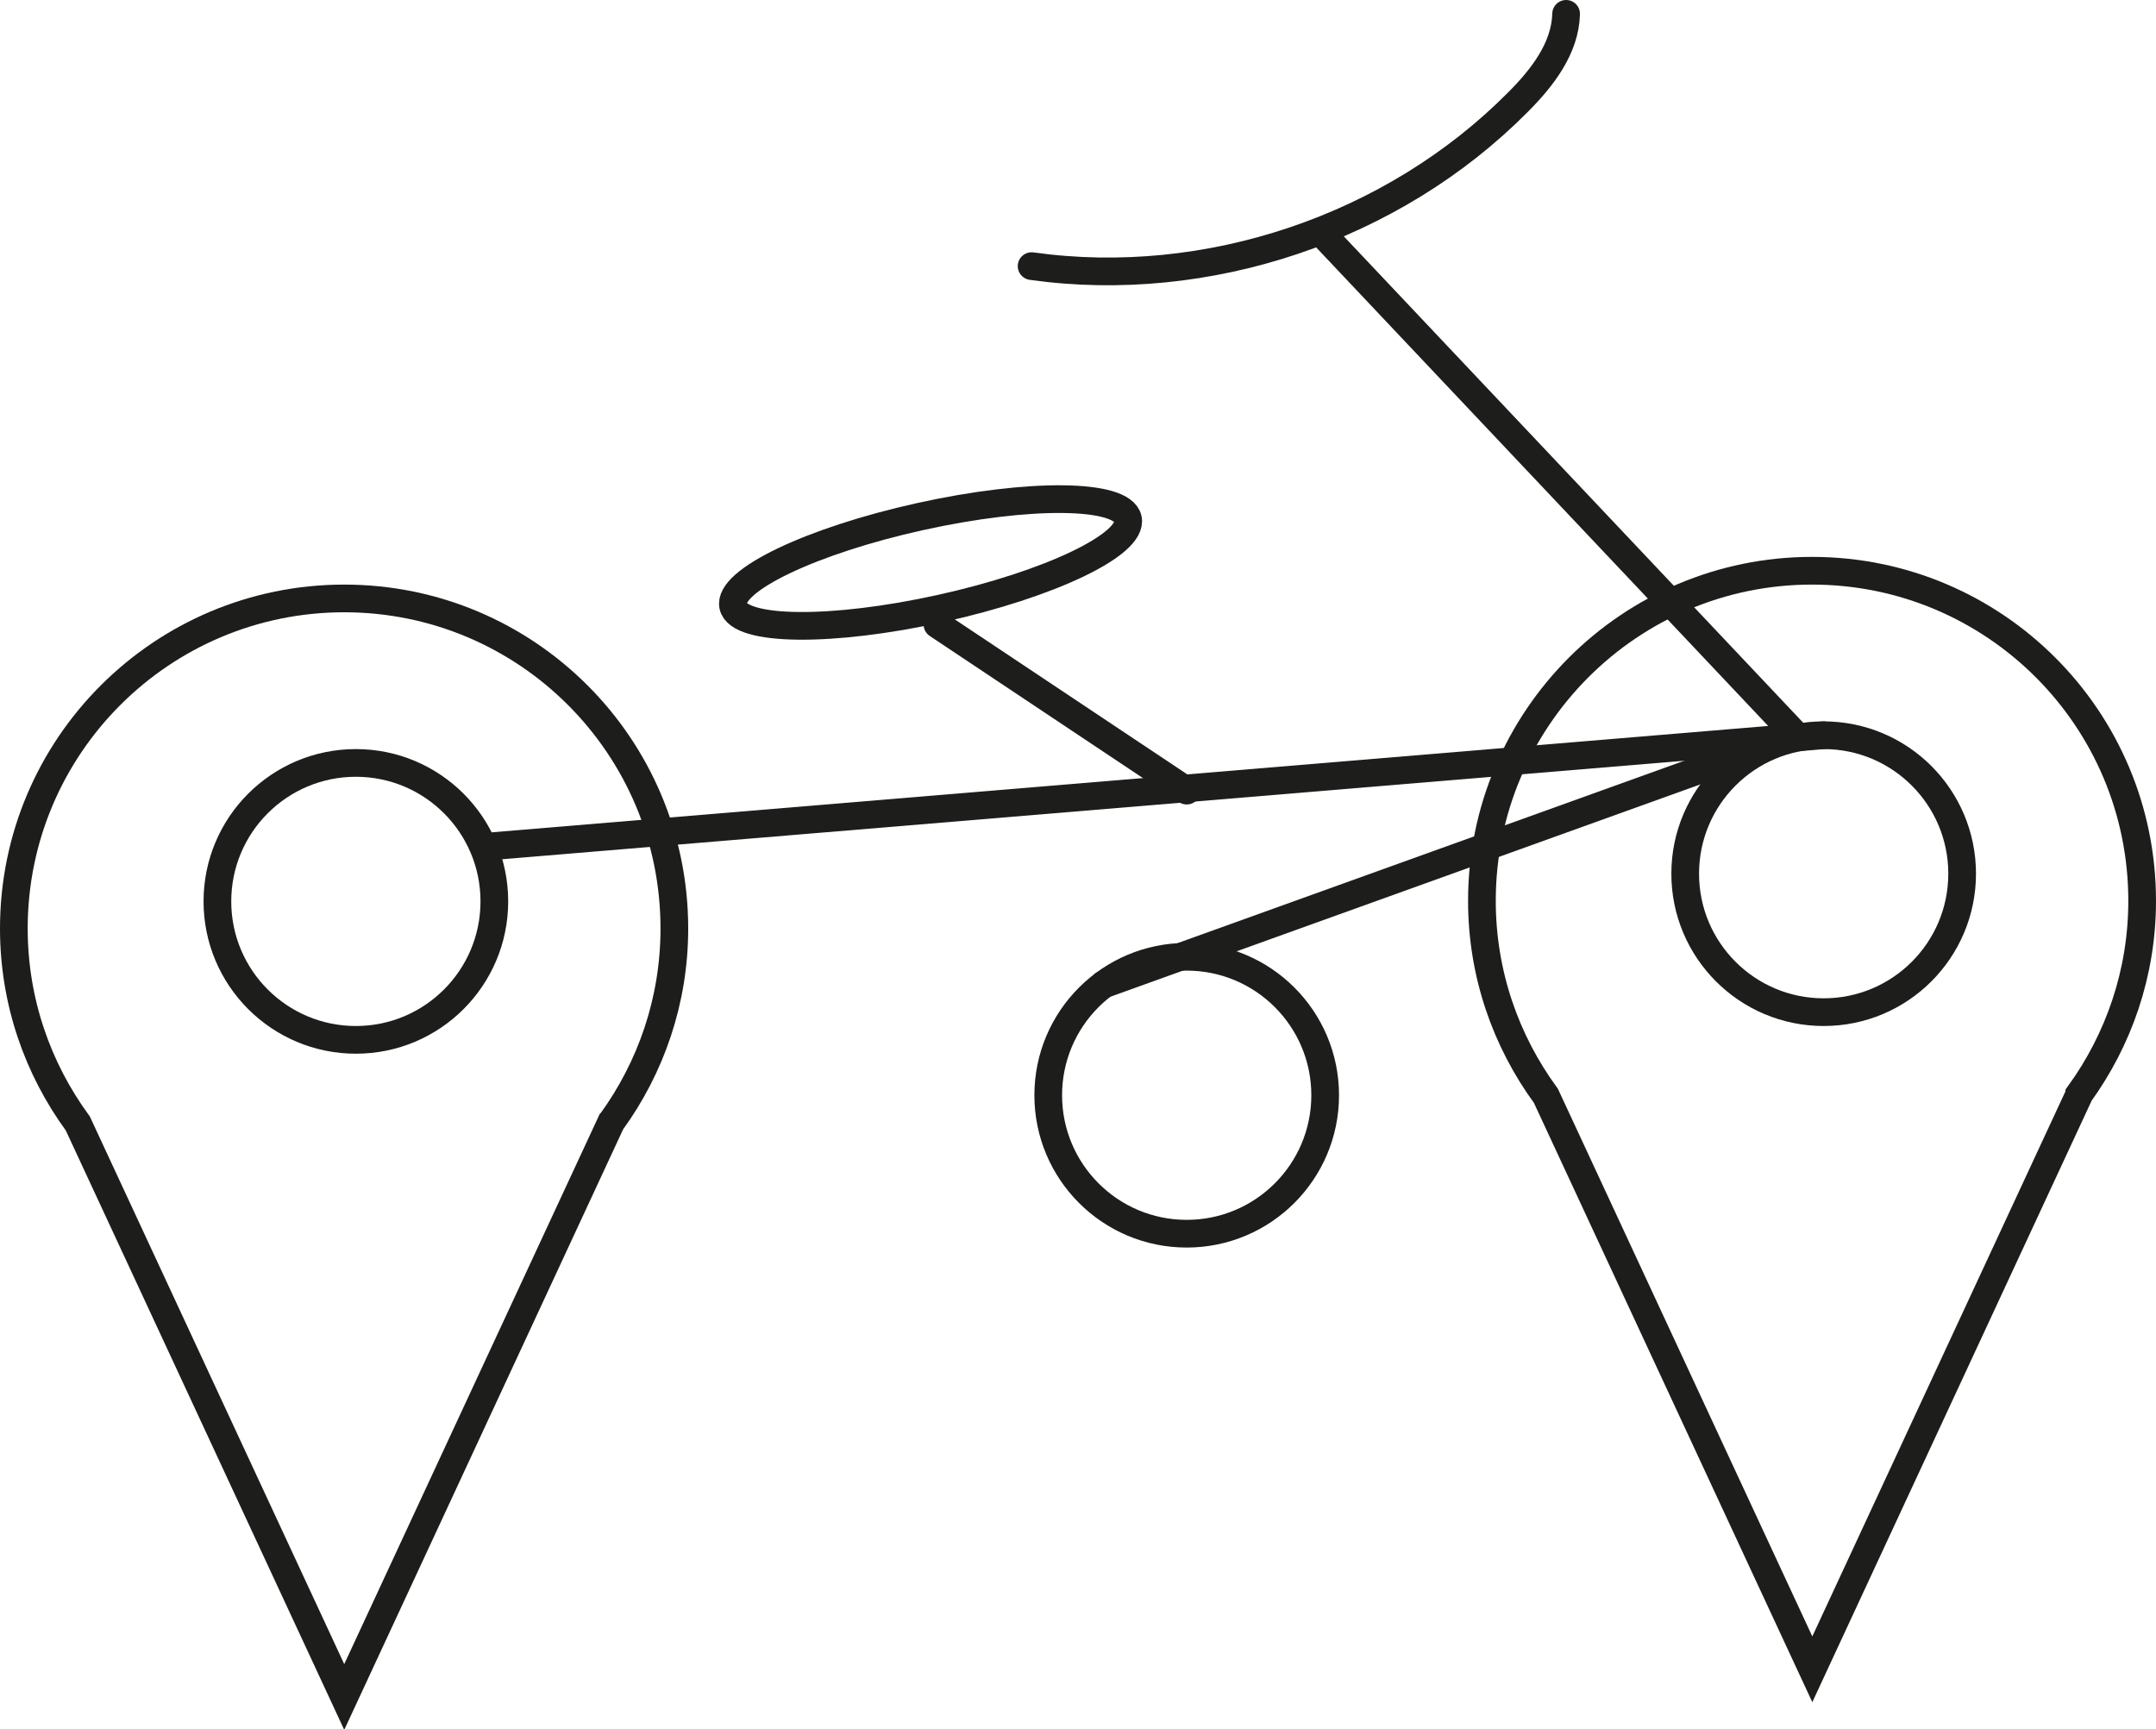 <?xml version="1.0" encoding="UTF-8"?>
<svg id="Laag_2" data-name="Laag 2" xmlns="http://www.w3.org/2000/svg" viewBox="0 0 77.85 62.45">
  <defs>
    <style>
      .cls-1 {
        fill: none;
        stroke: #1d1d1b;
        stroke-linecap: round;
        stroke-miterlimit: 10;
      }
    </style>
  </defs>
  <g id="Laag_1-2" data-name="Laag 1">
    <g>
      <path class="cls-1" d="m22.08,40.51c1.42-1.96,2.27-4.37,2.27-6.98,0-6.59-5.34-11.92-11.92-11.92S.5,26.94.5,33.53c0,2.63.86,5.06,2.31,7.04l9.62,20.71,9.64-20.76Z"/>
      <circle class="cls-1" cx="12.85" cy="32.55" r="5"/>
    </g>
    <g>
      <path class="cls-1" d="m75.08,39.51c1.42-1.96,2.27-4.37,2.27-6.98,0-6.59-5.34-11.92-11.92-11.92s-11.92,5.34-11.92,11.92c0,2.63.86,5.06,2.31,7.04l9.62,20.71,9.64-20.76Z"/>
      <circle class="cls-1" cx="65.85" cy="31.55" r="5"/>
    </g>
    <circle class="cls-1" cx="42.85" cy="39.55" r="5"/>
    <line class="cls-1" x1="17.85" y1="30.55" x2="65.85" y2="26.55"/>
    <line class="cls-1" x1="39.85" y1="35.55" x2="64.85" y2="26.55"/>
    <line class="cls-1" x1="64.85" y1="26.55" x2="47.85" y2="8.55"/>
    <path class="cls-1" d="m37.25,9.61c6.34.89,13.05-1.37,17.56-5.92.88-.88,1.71-1.95,1.74-3.19"/>
    <ellipse class="cls-1" cx="33.6" cy="20.31" rx="7.3" ry="1.7" transform="translate(-3.59 7.73) rotate(-12.46)"/>
    <line class="cls-1" x1="42.85" y1="28.55" x2="33.85" y2="22.55"/>
  </g>
</svg>